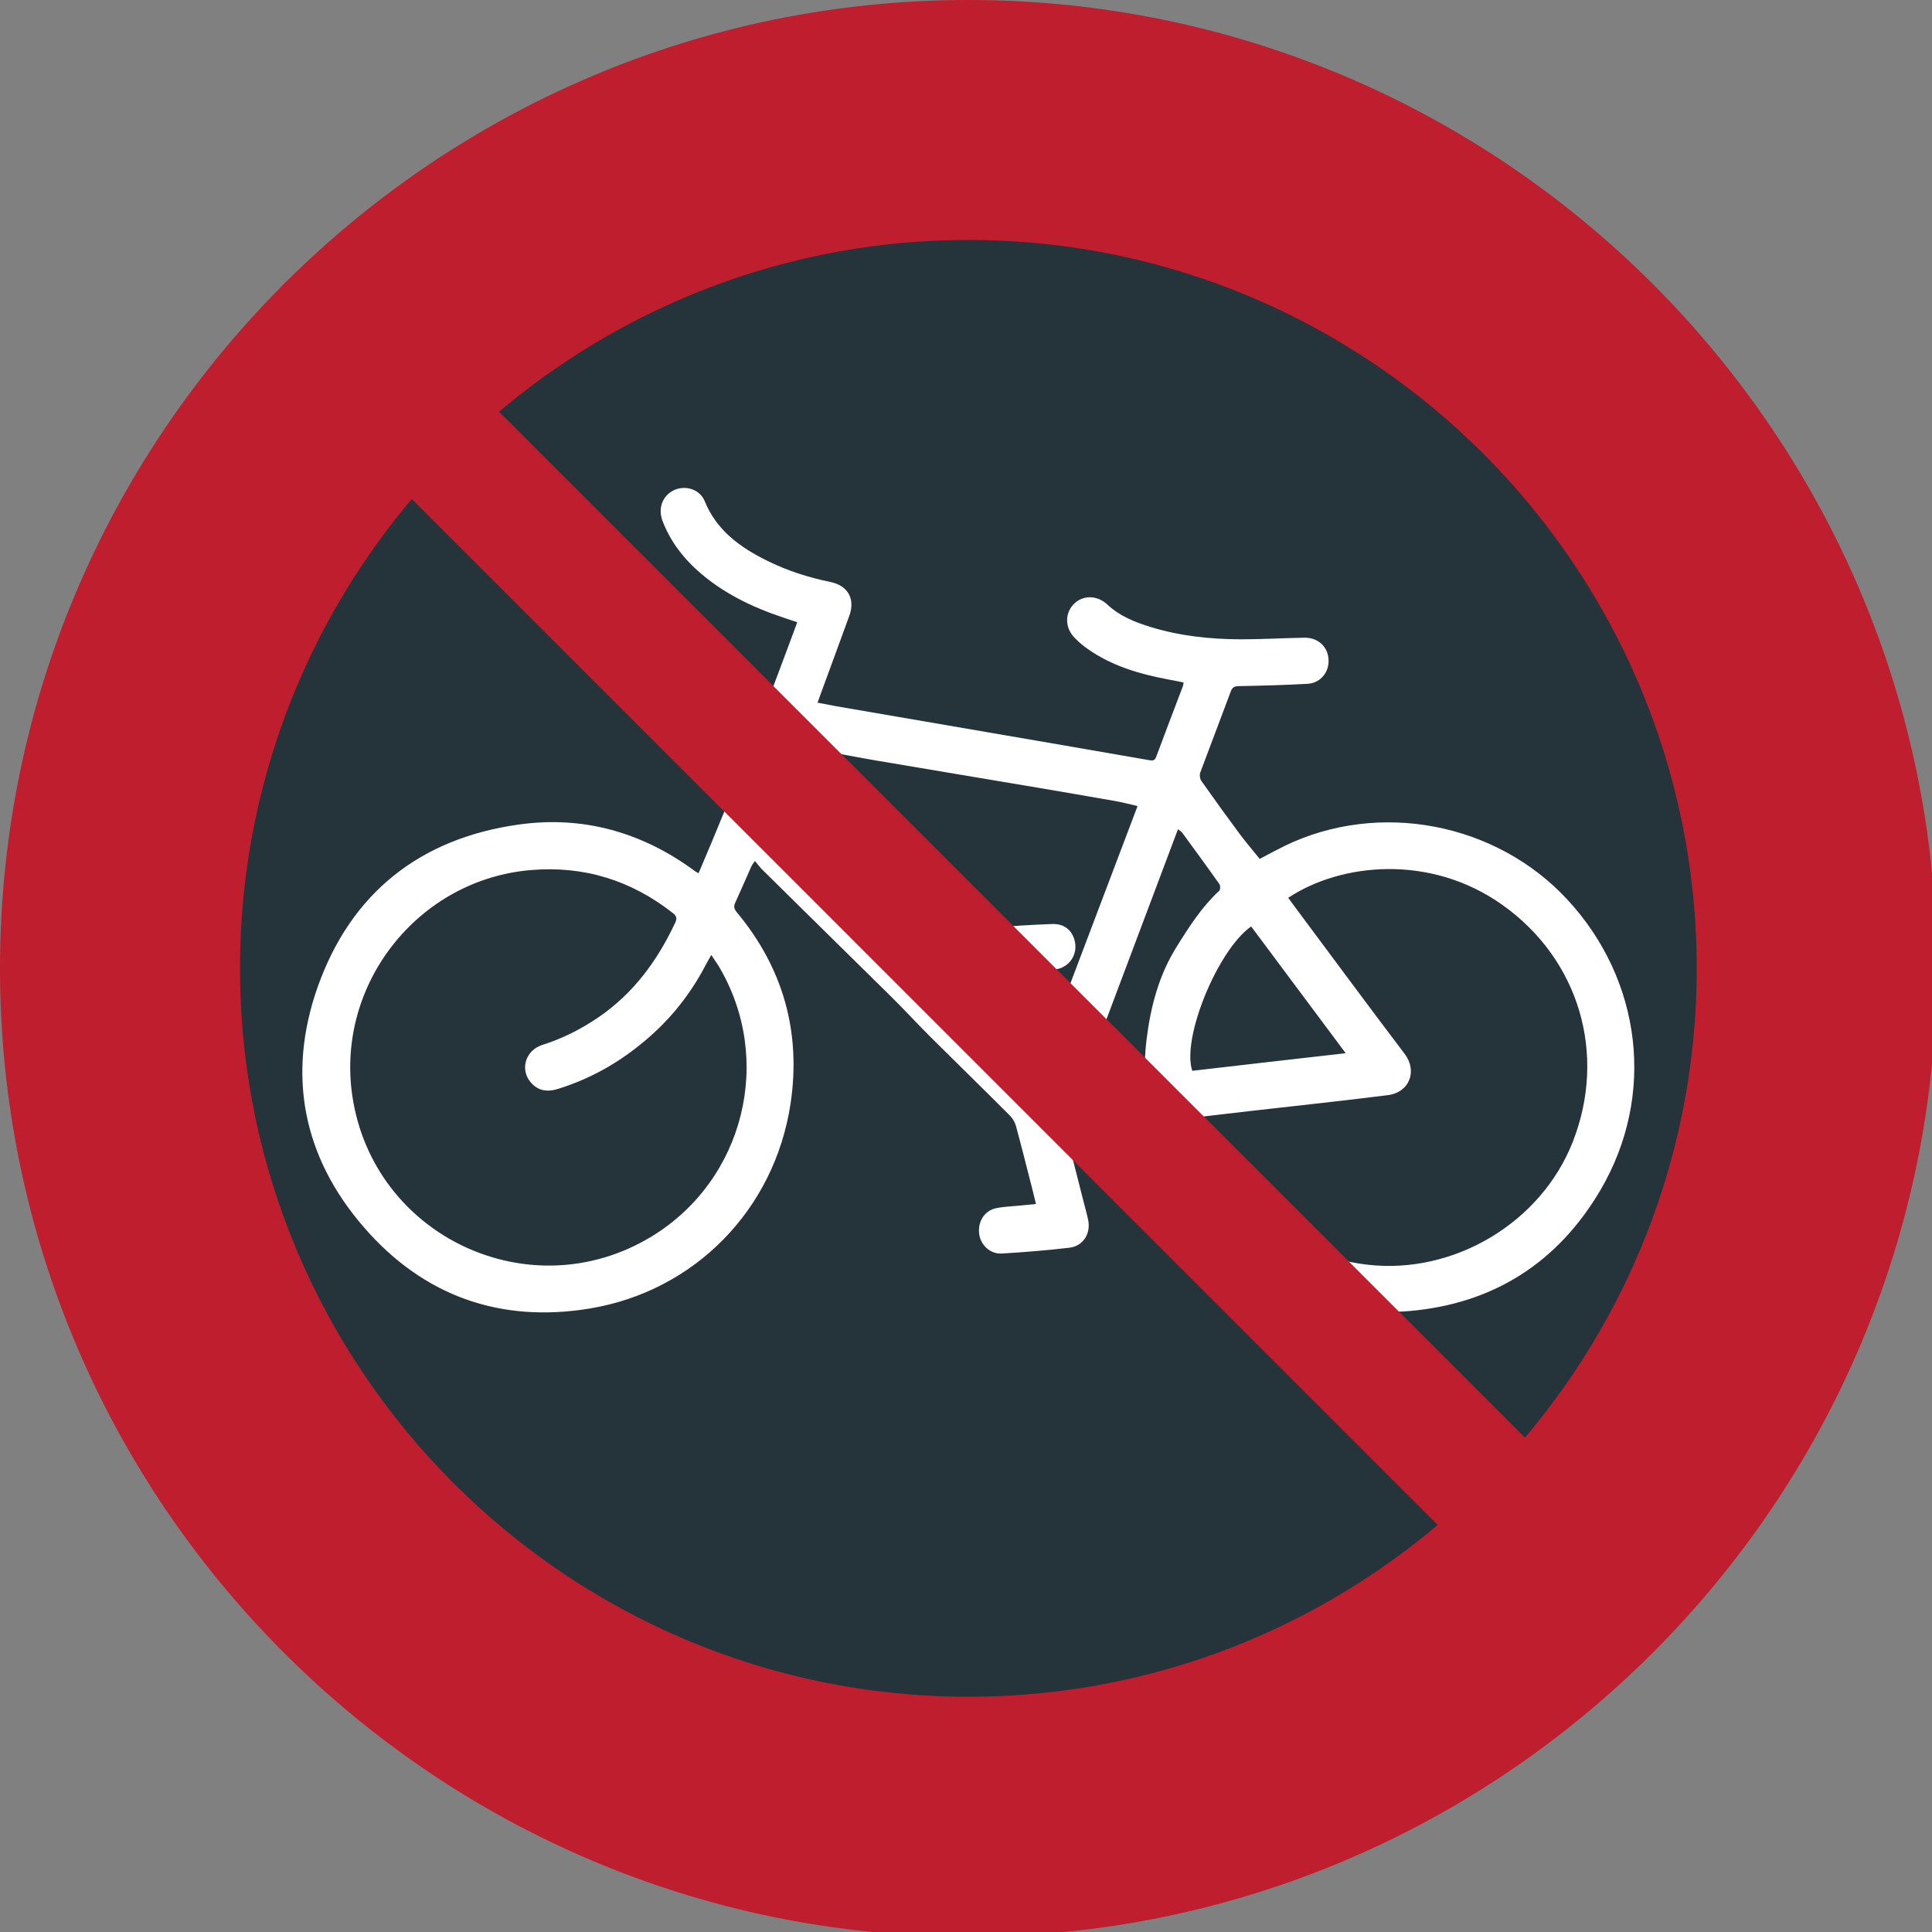 <?xml version="1.0" encoding="UTF-8" standalone="no"?>
<!-- Generator: Adobe Illustrator 16.0.0, SVG Export Plug-In . SVG Version: 6.00 Build 0)  -->

<svg
   xmlns:dc="http://purl.org/dc/elements/1.1/"
   xmlns:cc="http://creativecommons.org/ns#"
   xmlns:rdf="http://www.w3.org/1999/02/22-rdf-syntax-ns#"
   xmlns:svg="http://www.w3.org/2000/svg"
   xmlns="http://www.w3.org/2000/svg"
   xmlns:sodipodi="http://sodipodi.sourceforge.net/DTD/sodipodi-0.dtd"
   xmlns:inkscape="http://www.inkscape.org/namespaces/inkscape"
   version="1.1"
   id="Layer_1"
   x="0px"
   y="0px"
   width="64px"
   height="64px"
   viewBox="0 0 64 64"
   enable-background="new 0 0 64 64"
   xml:space="preserve"
   inkscape:version="0.48.5 r10040"
   sodipodi:docname="1F6B3.svg"
   inkscape:export-filename="D:\TESTINGEMOJI\SVGTEST\1F6B3.png"
   inkscape:export-xdpi="90"
   inkscape:export-ydpi="90"><rect x="0" y="0" width="64" height="64" fill="#808080" stroke="none"/><defs
   id="defs6855" /><sodipodi:namedview
   pagecolor="#ffffff"
   bordercolor="#666666"
   borderopacity="1"
   objecttolerance="10"
   gridtolerance="10"
   guidetolerance="10"
   inkscape:pageopacity="0"
   inkscape:pageshadow="2"
   inkscape:window-width="640"
   inkscape:window-height="480"
   id="namedview6853"
   showgrid="false"
   inkscape:zoom="3.6875"
   inkscape:cx="32"
   inkscape:cy="32"
   inkscape:window-x="769"
   inkscape:window-y="375"
   inkscape:window-maximized="0"
   inkscape:current-layer="Layer_1" />
<g
   id="g6843">
	<circle
   fill="#25333A"
   cx="32.077"
   cy="32.074"
   r="28.065"
   id="circle6845" />
	<path
   fill="#BE1E2D"
   d="M32.078,0C14.391,0,0,14.391,0,32.078c0,17.688,14.391,32.078,32.078,32.078   c17.688,0,32.078-14.391,32.078-32.078C64.156,14.391,49.766,0,32.078,0z M32.078,56.206c-13.305,0-24.127-10.823-24.127-24.128   S18.773,7.949,32.078,7.949s24.128,10.825,24.128,24.129S45.383,56.206,32.078,56.206z"
   id="path6847" />
	<path
   fill-rule="evenodd"
   clip-rule="evenodd"
   fill="#FFFFFF"
   d="M35.317,37.531c0.185,0.733,0.366,1.442,0.548,2.16   c0.059,0.236,0.13,0.478,0.182,0.722c0.092,0.449-0.164,0.863-0.619,0.919c-0.747,0.087-1.498,0.149-2.248,0.193   c-0.374,0.023-0.697-0.282-0.743-0.646c-0.053-0.411,0.173-0.778,0.572-0.859c0.286-0.055,0.581-0.062,0.871-0.093   c0.132-0.014,0.271-0.029,0.438-0.043c-0.045-0.178-0.083-0.335-0.12-0.489c-0.178-0.697-0.354-1.397-0.544-2.098   c-0.033-0.124-0.11-0.252-0.203-0.345c-0.877-0.879-1.766-1.746-2.646-2.62c-0.432-0.434-0.846-0.883-1.279-1.312   c-1.419-1.4-2.843-2.795-4.262-4.199c-0.083-0.083-0.158-0.181-0.256-0.299c-0.057,0.086-0.097,0.13-0.116,0.177   c-0.18,0.402-0.353,0.804-0.536,1.203c-0.057,0.122-0.04,0.203,0.045,0.31c1.546,1.851,2.143,3.988,1.786,6.356   c-0.53,3.491-3.162,6.199-6.644,6.777c-2.965,0.492-5.514-0.412-7.483-2.684c-2.027-2.33-2.563-5.061-1.536-7.968   c1.102-3.111,3.393-4.925,6.669-5.38c2.135-0.298,4.086,0.26,5.823,1.54c0.024,0.02,0.047,0.031,0.125,0.073   c1.175-2.738,2.231-5.506,3.269-8.313c-0.17-0.057-0.324-0.106-0.471-0.158c-1.041-0.349-2.015-0.82-2.837-1.558   c-0.509-0.457-0.907-0.994-1.153-1.636c-0.164-0.426,0-0.855,0.394-1.031c0.377-0.164,0.842-0.018,1.001,0.371   c0.393,0.968,1.166,1.524,2.054,1.967c0.67,0.333,1.38,0.562,2.111,0.711c0.578,0.119,0.828,0.56,0.627,1.116   c-0.321,0.885-0.648,1.768-0.972,2.653c-0.026,0.067-0.047,0.134-0.081,0.229c0.219,0.043,0.426,0.083,0.631,0.12   c2.506,0.432,5.009,0.86,7.515,1.292c0.948,0.162,1.895,0.327,2.845,0.493c0.101,0.02,0.177,0.02,0.223-0.103   c0.292-0.789,0.594-1.571,0.891-2.357c0.01-0.028,0.01-0.059,0.019-0.115c-0.178-0.035-0.35-0.071-0.524-0.102   c-0.942-0.178-1.85-0.446-2.642-1.001c-0.164-0.111-0.313-0.241-0.448-0.383c-0.325-0.333-0.321-0.816-0.012-1.122   c0.306-0.298,0.773-0.282,1.104,0.03c0.408,0.382,0.908,0.58,1.429,0.741c0.962,0.295,1.958,0.404,2.965,0.408   c0.706,0.002,1.414-0.041,2.125-0.053c0.509-0.012,0.86,0.375,0.801,0.875c-0.045,0.347-0.312,0.629-0.686,0.652   c-0.76,0.042-1.521,0.062-2.279,0.077c-0.154,0-0.221,0.045-0.271,0.181c-0.333,0.897-0.676,1.786-1.011,2.687   c-0.025,0.077-0.012,0.203,0.037,0.27c0.414,0.589,0.838,1.175,1.268,1.755c0.209,0.28,0.438,0.544,0.666,0.83   c0.276-0.146,0.549-0.293,0.83-0.432c3.119-1.51,6.997-0.773,9.36,1.778c2.47,2.665,2.939,6.486,1.1,9.621   c-1.407,2.396-3.54,3.769-6.326,4.01c-3.981,0.335-7.49-2.179-8.531-6.049c-0.028-0.114-0.052-0.199-0.207-0.181   c-0.842,0.104-1.684,0.196-2.525,0.299C35.399,37.499,35.372,37.511,35.317,37.531z M23.562,31.635   c-0.062,0.112-0.106,0.181-0.144,0.256c-0.456,0.885-1.041,1.674-1.778,2.344c-0.92,0.84-1.963,1.467-3.154,1.836   c-0.303,0.097-0.595,0.085-0.84-0.148c-0.445-0.418-0.278-1.119,0.322-1.309c0.672-0.213,1.293-0.528,1.878-0.929   c1.147-0.791,1.934-1.867,2.518-3.113c0.069-0.147,0.055-0.221-0.071-0.323c-1.384-1.088-2.949-1.575-4.706-1.427   c-3.722,0.312-6.45,3.755-5.92,7.452c0.672,4.676,5.891,7.138,9.922,4.684c3.063-1.865,4.059-5.864,2.22-8.952   C23.739,31.891,23.658,31.78,23.562,31.635z M39.68,37.007c0.469,2.129,2.506,4.53,5.628,4.889   c2.863,0.327,5.749-1.396,6.796-4.081c1.131-2.894,0.209-6.028-2.328-7.834c-2.396-1.707-5.366-1.392-7.102-0.24   c0.067,0.09,0.137,0.187,0.205,0.28c1.217,1.634,2.427,3.273,3.657,4.897c0.416,0.55,0.172,1.27-0.575,1.362   c-1.511,0.191-3.019,0.349-4.528,0.522C40.853,36.87,40.275,36.938,39.68,37.007z M37.683,26.702   c-0.276-0.065-0.507-0.126-0.743-0.167c-0.846-0.146-1.693-0.296-2.541-0.438c-1.802-0.304-3.611-0.604-5.417-0.911   c-0.709-0.122-1.419-0.264-2.127-0.396c-0.298-0.055-0.341-0.03-0.452,0.242c-0.238,0.607-0.469,1.21-0.721,1.812   c-0.055,0.136-0.047,0.203,0.053,0.302c0.375,0.343,0.743,0.698,1.104,1.059c1.36,1.344,2.718,2.689,4.073,4.039   c0.428,0.426,0.842,0.864,1.268,1.29c0.197,0.195,0.406,0.374,0.607,0.562c0.03-0.069,0.022-0.104,0.014-0.136   c-0.188-0.737-0.376-1.469-0.562-2.206c-0.122-0.503,0.128-0.958,0.601-1.011c0.673-0.071,1.351-0.11,2.026-0.134   c0.377-0.01,0.619,0.189,0.72,0.501c0.154,0.489-0.161,0.966-0.674,1.009c-0.308,0.025-0.621,0.043-0.962,0.067   c0.171,0.869,0.394,1.691,0.639,2.512c0.023-0.004,0.047-0.008,0.068-0.008C35.662,32.031,36.67,29.381,37.683,26.702z    M41.446,30.69c-1.116,0.783-2.312,3.722-1.95,4.782c1.676-0.193,3.355-0.389,5.082-0.583C43.51,33.458,42.476,32.074,41.446,30.69   z M35.873,35.838c0.039,0.021,0.051,0.033,0.051,0.033c0.627-0.063,1.234-0.13,1.844-0.197c0.132-0.012,0.136-0.101,0.14-0.201   c0.018-0.343,0.03-0.684,0.071-1.021c0.134-1.1,0.41-2.156,1.009-3.106c0.412-0.662,0.828-1.307,1.402-1.841   c0.037-0.035,0.041-0.162,0.008-0.213c-0.404-0.572-0.818-1.135-1.23-1.701c-0.029-0.042-0.079-0.069-0.146-0.122   C37.967,30.28,36.918,33.062,35.873,35.838z"
   id="path6849" />
	<path
   fill="#BE1E2D"
   d="M52.062,49.17C39.703,36.813,27.341,24.449,14.979,12.088c-5.502-5.504-8.39-2.61-2.89,2.89   C24.453,27.343,36.813,39.703,49.17,52.06C54.674,57.564,57.564,54.674,52.062,49.17z"
   id="path6851" />
</g>
</svg>